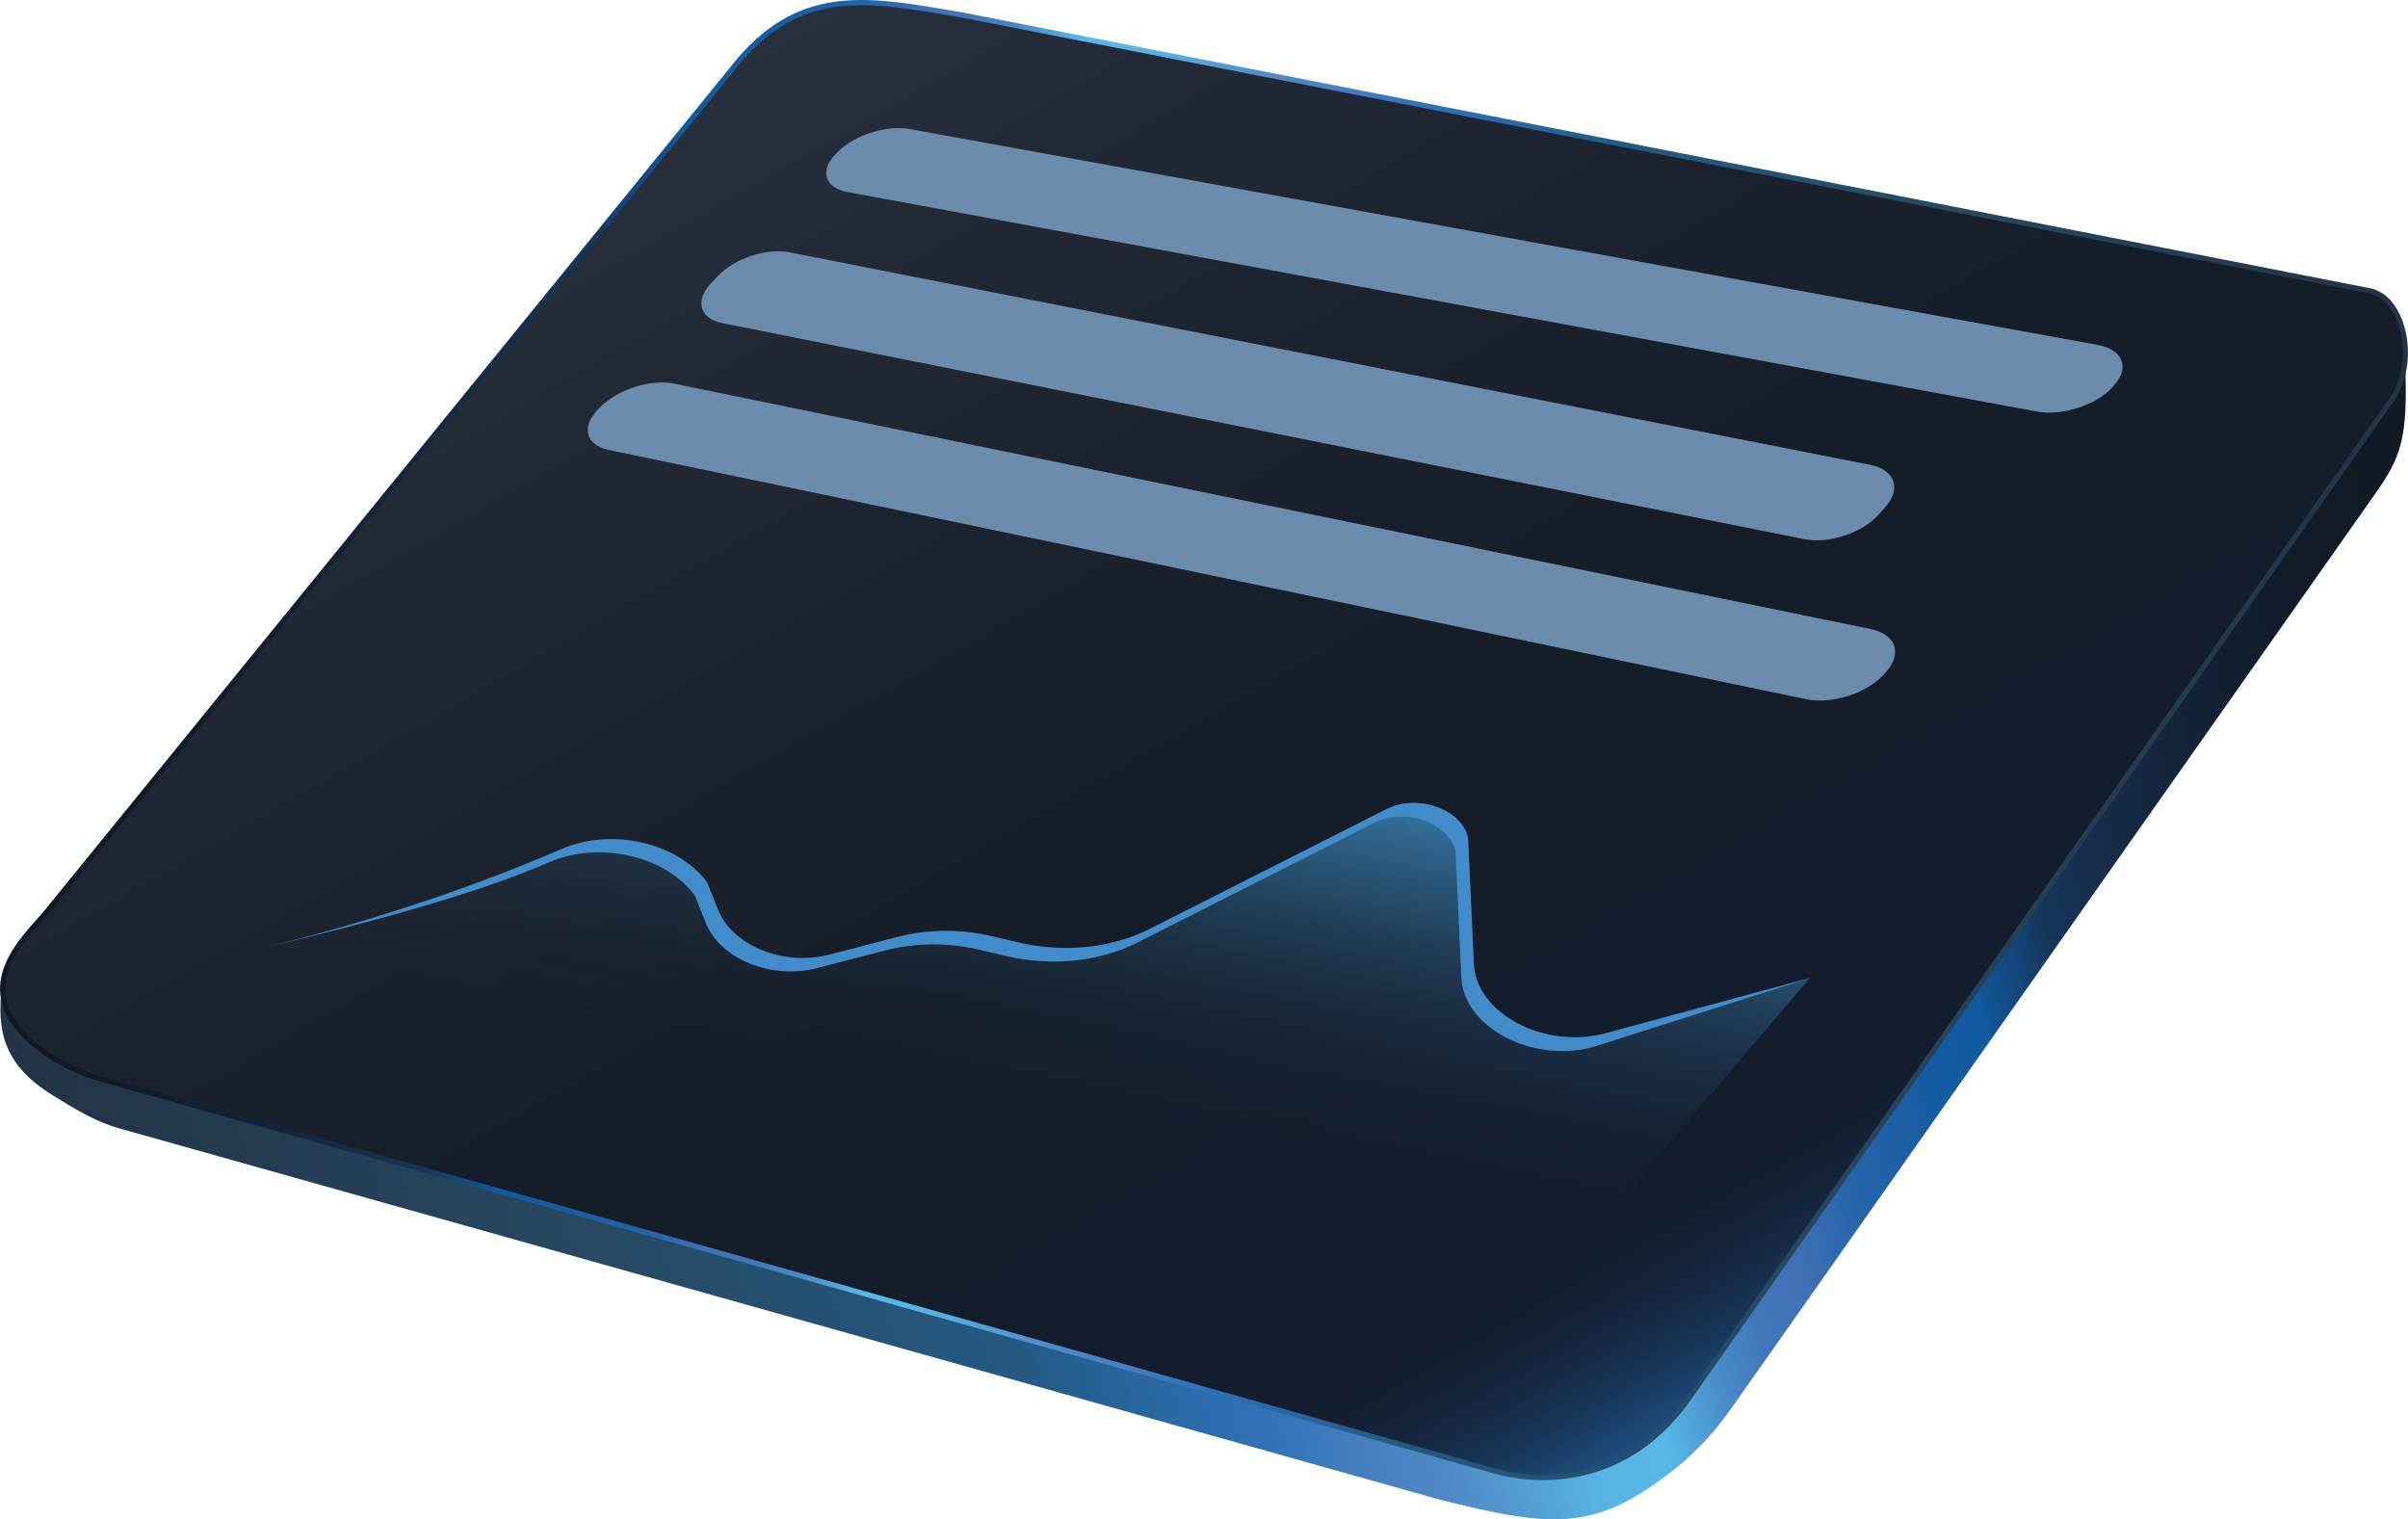 <svg id="uuid-1983e857-42a0-4442-b57f-aece1a14262a" xmlns="http://www.w3.org/2000/svg" width="122.59mm" height="77.35mm" xmlns:xlink="http://www.w3.org/1999/xlink" viewBox="0 0 347.49 219.26"><defs><linearGradient id="uuid-de2a0c6e-46b5-4e10-b56f-cd929b0d8a01" x1="15.77" y1="206.45" x2="363.51" y2="113.27" gradientUnits="userSpaceOnUse"><stop offset="0" stop-color="#234"/><stop offset=".21" stop-color="#274962"/><stop offset=".22" stop-color="#264a65"/><stop offset=".36" stop-color="#245a82"/><stop offset=".37" stop-color="#255d8a"/><stop offset=".42" stop-color="#2b6aaa"/><stop offset=".44" stop-color="#2e6fb6"/><stop offset=".46" stop-color="#3876ba"/><stop offset=".49" stop-color="#4982c3"/><stop offset=".51" stop-color="#5087c6"/><stop offset=".52" stop-color="#518dca"/><stop offset=".55" stop-color="#54a4da"/><stop offset=".57" stop-color="#57b3e4"/><stop offset=".6" stop-color="#58b8e8"/><stop offset=".61" stop-color="#53a9de"/><stop offset=".63" stop-color="#488ac8"/><stop offset=".65" stop-color="#4277ba"/><stop offset=".67" stop-color="#4071b6"/><stop offset=".7" stop-color="#2664aa"/><stop offset=".74" stop-color="#165ca2"/><stop offset=".77" stop-color="#115aa0"/><stop offset=".77" stop-color="#115495"/><stop offset=".79" stop-color="#144374"/><stop offset=".8" stop-color="#15375d"/><stop offset=".82" stop-color="#162f4e"/><stop offset=".83" stop-color="#172d4a"/><stop offset=".84" stop-color="#162a45"/><stop offset=".89" stop-color="#132033"/><stop offset=".94" stop-color="#121a27"/><stop offset="1" stop-color="#121924"/></linearGradient><linearGradient id="uuid-f4094f3f-ea82-4e1d-aba8-4284b603a2cb" x1="118.32" y1=".15" x2="238.34" y2="208.03" gradientUnits="userSpaceOnUse"><stop offset="0" stop-color="#27303d"/><stop offset=".24" stop-color="#1f2531"/><stop offset=".55" stop-color="#151d28"/><stop offset=".87" stop-color="#141d2e"/><stop offset=".9" stop-color="#141f32"/><stop offset=".93" stop-color="#162740"/><stop offset=".96" stop-color="#183456"/><stop offset=".99" stop-color="#1c4775"/><stop offset="1" stop-color="#1d4c7e"/></linearGradient><linearGradient id="uuid-7f770d7c-35dc-42c4-a100-3bf9bfdbef6f" x1="332.93" y1="134.73" x2="11.28" y2="78.02" xlink:href="#uuid-de2a0c6e-46b5-4e10-b56f-cd929b0d8a01"/><linearGradient id="uuid-0d10e4de-d370-47bf-97e1-4e569fa5eb90" x1="142.36" y1="168.33" x2="156.62" y2="98.07" gradientUnits="userSpaceOnUse"><stop offset=".13" stop-color="#429ad5" stop-opacity="0"/><stop offset=".27" stop-color="#429ad5" stop-opacity=".02"/><stop offset=".39" stop-color="#429ad5" stop-opacity=".07"/><stop offset=".51" stop-color="#429ad5" stop-opacity=".15"/><stop offset=".62" stop-color="#429ad5" stop-opacity=".27"/><stop offset=".72" stop-color="#429ad5" stop-opacity=".42"/><stop offset=".83" stop-color="#429ad5" stop-opacity=".6"/><stop offset=".93" stop-color="#429ad5" stop-opacity=".82"/><stop offset="1" stop-color="#439ad5"/></linearGradient></defs><g id="uuid-e618867b-f78b-4183-8f20-a4d2047e9102"><g id="uuid-b3462486-67f8-4df6-84fa-8adc8c4c7c60"><path id="uuid-df18a0a2-8b06-4de0-8bc9-2943ea39f5cd" d="M347.07,51.94c-.16,2.09-.79,4.17-2,5.86l-101.85,144.67c-9.42,12.64-22.29,11.31-27.41,9.83L14.84,155.8c-3.38-.95-6.6-2.48-9.36-4.66-4.6-3.64-5.57-7.07-4.93-10.11l-.16.16c-.78,6.26-.86,11.97,7.34,16.95,3,1.83,5.97,3.7,9.36,4.66l190.79,53.64c16.47,4.13,22.52,4.59,34.05-4.65,3.06-2.45,5.69-5.39,7.94-8.59l92.68-131.64c4.02-5.68,4.98-8.2,4.52-19.62Z" fill="url(#uuid-de2a0c6e-46b5-4e10-b56f-cd929b0d8a01)"/><path id="uuid-7dcd21dd-1969-4eb6-b52b-75178fabd701" d="M215.8,212.3L14.84,155.8c-3.38-.95-6.6-2.48-9.36-4.66-10.63-8.4-1.86-15.73,1.3-19.61L106.82,8.53C116.12-2.17,125.88-.03,138.89,2.17l203.08,39.8c5,.99,6.97,10.4,3.1,15.82l-101.85,144.67c-9.42,12.64-22.29,11.31-27.41,9.83Z" fill="url(#uuid-f4094f3f-ea82-4e1d-aba8-4284b603a2cb)" stroke="url(#uuid-7f770d7c-35dc-42c4-a100-3bf9bfdbef6f)" stroke-miterlimit="10" stroke-width=".75"/><g id="uuid-25e34cec-238d-419b-9cbd-c35ba56bc31d"><path id="uuid-2c8b8cbc-db02-4529-818c-0cf59408a68b" d="M35.33,137.42c20.05-4.72,35.65-10.56,45.68-14.9,7.24-3.13,16.69-.99,21.02,4.76l1.58,3.95c2.09,5.22,9.47,8.23,16.08,6.52l9.9-2.57c4.28-1.11,9.01-1.15,13.5-.1l3.92.92c6.51,1.52,13.42.82,18.85-1.93l34.24-17.31c4.46-2.25,10.89.02,11.75,4.16l.85,18.2c.33,7.11,10.22,12.33,18.98,9.97l29.51-7.97-39.21,46.03-186.64-49.73Z" fill="url(#uuid-0d10e4de-d370-47bf-97e1-4e569fa5eb90)"/><path id="uuid-199fcad7-afd9-415b-b434-d96e57478bc4" d="M212.69,139.13l-.85-18.2c-.86-4.14-7.29-6.42-11.75-4.16l-34.24,17.31c-5.43,2.75-12.34,3.45-18.85,1.93l-3.92-.92c-4.49-1.05-9.21-1.02-13.5.1l-9.9,2.57c-6.61,1.71-13.99-1.29-16.08-6.52l-1.58-3.95c-4.33-5.75-13.79-7.89-21.02-4.76-10.03,4.34-25.63,10.18-45.68,14.9,20.05-4.72,33.89-8.67,43.92-13,7.24-3.13,16.69-.98,21.02,4.78l1.58,3.96c2.08,5.23,9.46,8.24,16.07,6.53l9.9-2.56c4.28-1.11,9-1.14,13.49-.09l3.92.92c6.51,1.53,13.42.82,18.85-1.92l34.24-17.32c4.46-2.25,10.89.02,11.74,4.17l.84,18.22c.33,7.12,10.21,12.35,18.98,9.98l31.31-9.96-29.51,7.97c-8.76,2.37-18.65-2.85-18.98-9.97Z" fill="#438ccb"/></g><g id="uuid-9a210125-197a-4aeb-8798-0e38731d67a9"><path id="uuid-562169b0-0397-42bd-95a2-a7bd19680ee0" d="M293.91,59.38L122.32,27.72c-3.34-.62-4.09-3.09-1.69-5.52l.28-.29c2.39-2.42,7.03-3.9,10.36-3.29l171.43,31.15c3.65.66,4.71,3.28,2.36,5.85l-.28.31c-2.35,2.58-7.22,4.12-10.87,3.45Z" fill="#6c8cad"/><path id="uuid-67c876a7-46c8-4890-9a35-91e1fb511e05" d="M260.37,77.8l-156.13-31.17c-3.3-.66-4.01-3.25-1.6-5.8l.95-1c2.4-2.54,7.01-4.07,10.31-3.42l155.99,30.67c3.56.7,4.54,3.43,2.17,6.1l-.94,1.06c-2.37,2.68-7.19,4.27-10.75,3.56Z" fill="#6c8cad"/><path id="uuid-f1f470c7-ef7f-4638-b343-2bfd6a8ca823" d="M260.66,100.9l-172.82-35.97c-3.36-.7-4.02-3.34-1.5-5.9l.3-.3c2.52-2.55,7.27-4.06,10.62-3.37l172.67,35.41c3.68.75,4.66,3.56,2.18,6.27l-.29.32c-2.48,2.72-7.48,4.3-11.16,3.54Z" fill="#6c8cad"/></g></g></g></svg>
